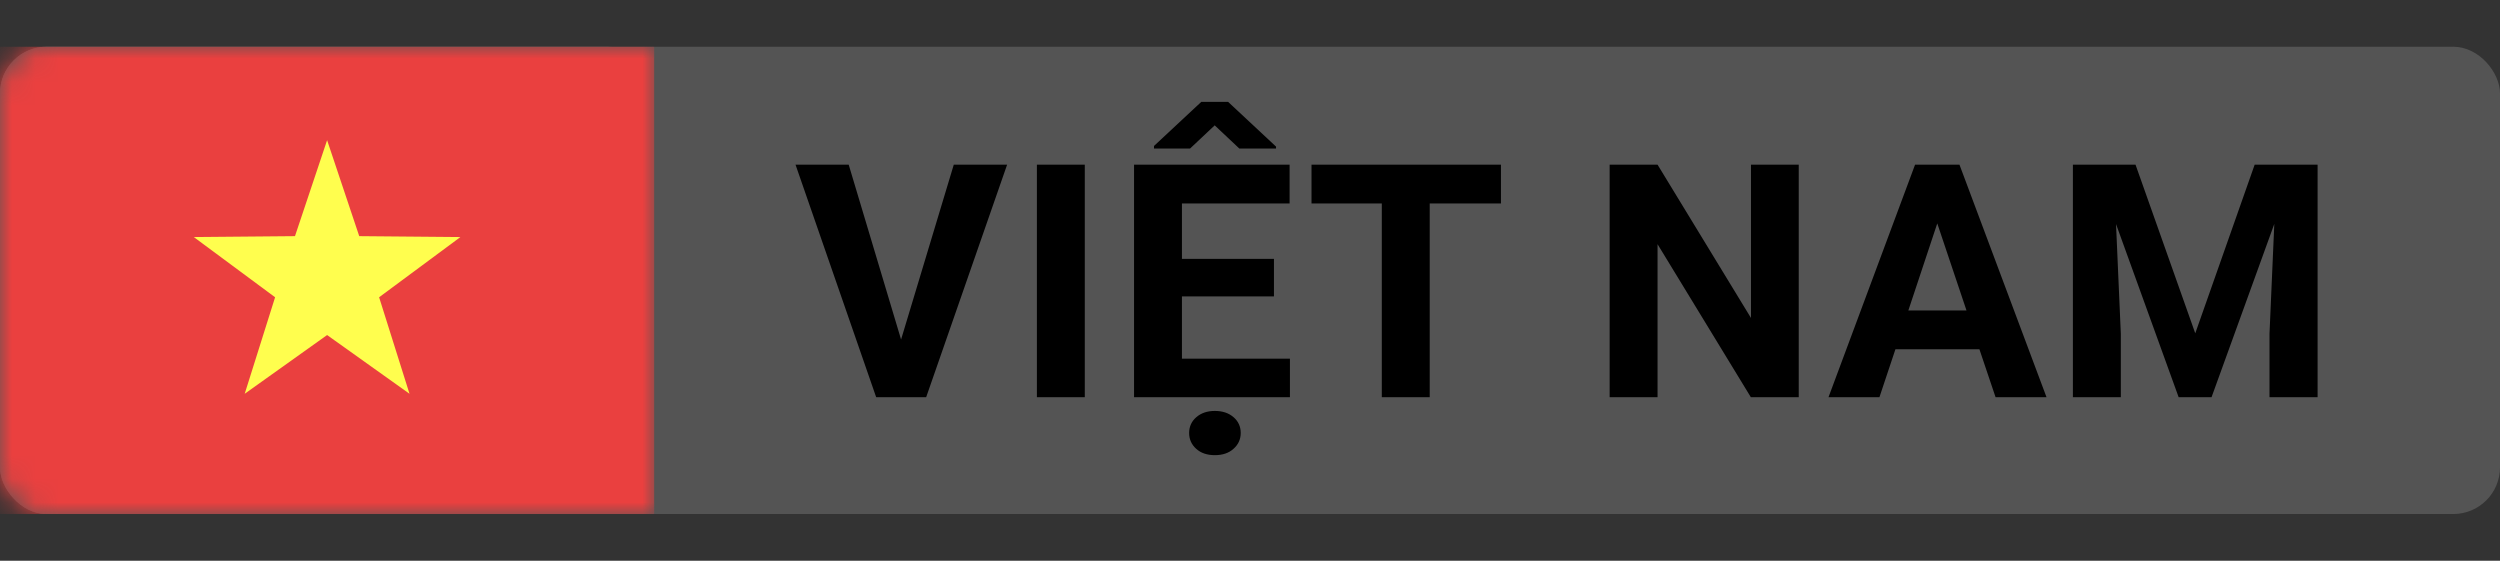 <svg width="107" height="24" viewBox="0 0 107 24" fill="none" xmlns="http://www.w3.org/2000/svg">
<rect x="0" y="0" width="107" height="24" fill="#333333" stroke="none"/>
<rect y="2" width="107" height="20" rx="2" fill="#54545400" />
<rect y="2" width="28" height="20" rx="2" fill="#54545400" />
<mask id="mask0" mask-type="alpha" maskUnits="userSpaceOnUse" x="0" y="2" width="28" height="20">
<path d="M0 4C0 2.895 0.895 2 2 2H28V22H2C0.895 22 0 21.105 0 20V4Z" fill="white"/>
</mask>
<g mask="url(#mask0)">
<rect y="2" width="28" height="20" fill="#EA403F"/>
<path fill-rule="evenodd" clip-rule="evenodd" d="M14 14.34L10.473 16.854L11.774 12.723L8.294 10.146L12.625 10.107L14 6L15.375 10.107L19.706 10.146L16.226 12.723L17.527 16.854L14 14.34Z" fill="#FFFE4E"/>
</g>
<path d="M38.566 14.532L40.822 7.047H43.105L39.64 17H37.5L34.048 7.047H36.324L38.566 14.532ZM46.429 17H44.379V7.047H46.429V17ZM54.525 12.687H50.587V15.352H55.209V17H48.537V7.047H55.195V8.708H50.587V11.08H54.525V12.687ZM54.614 6.274V6.356H53.042L51.989 5.365L50.936 6.356H49.391V6.247L51.415 4.36H52.563L54.614 6.274ZM50.895 18.531C50.895 18.258 50.998 18.032 51.203 17.855C51.408 17.677 51.672 17.588 51.996 17.588C52.324 17.588 52.59 17.677 52.795 17.855C53.001 18.032 53.103 18.258 53.103 18.531C53.103 18.8 53.001 19.026 52.795 19.208C52.595 19.39 52.328 19.481 51.996 19.481C51.663 19.481 51.396 19.39 51.196 19.208C50.995 19.026 50.895 18.8 50.895 18.531ZM64.241 8.708H61.192V17H59.141V8.708H56.133V7.047H64.241V8.708ZM76.986 17H74.936L70.943 10.451V17H68.893V7.047H70.943L74.942 13.609V7.047H76.986V17ZM84.719 14.949H81.124L80.44 17H78.26L81.965 7.047H83.865L87.591 17H85.41L84.719 14.949ZM81.677 13.288H84.166L82.915 9.562L81.677 13.288ZM91.4 7.047L93.957 14.266L96.5 7.047H99.193V17H97.135V14.279L97.34 9.583L94.654 17H93.246L90.566 9.59L90.771 14.279V17H88.72V7.047H91.4Z" fill="black"/>
</svg>
